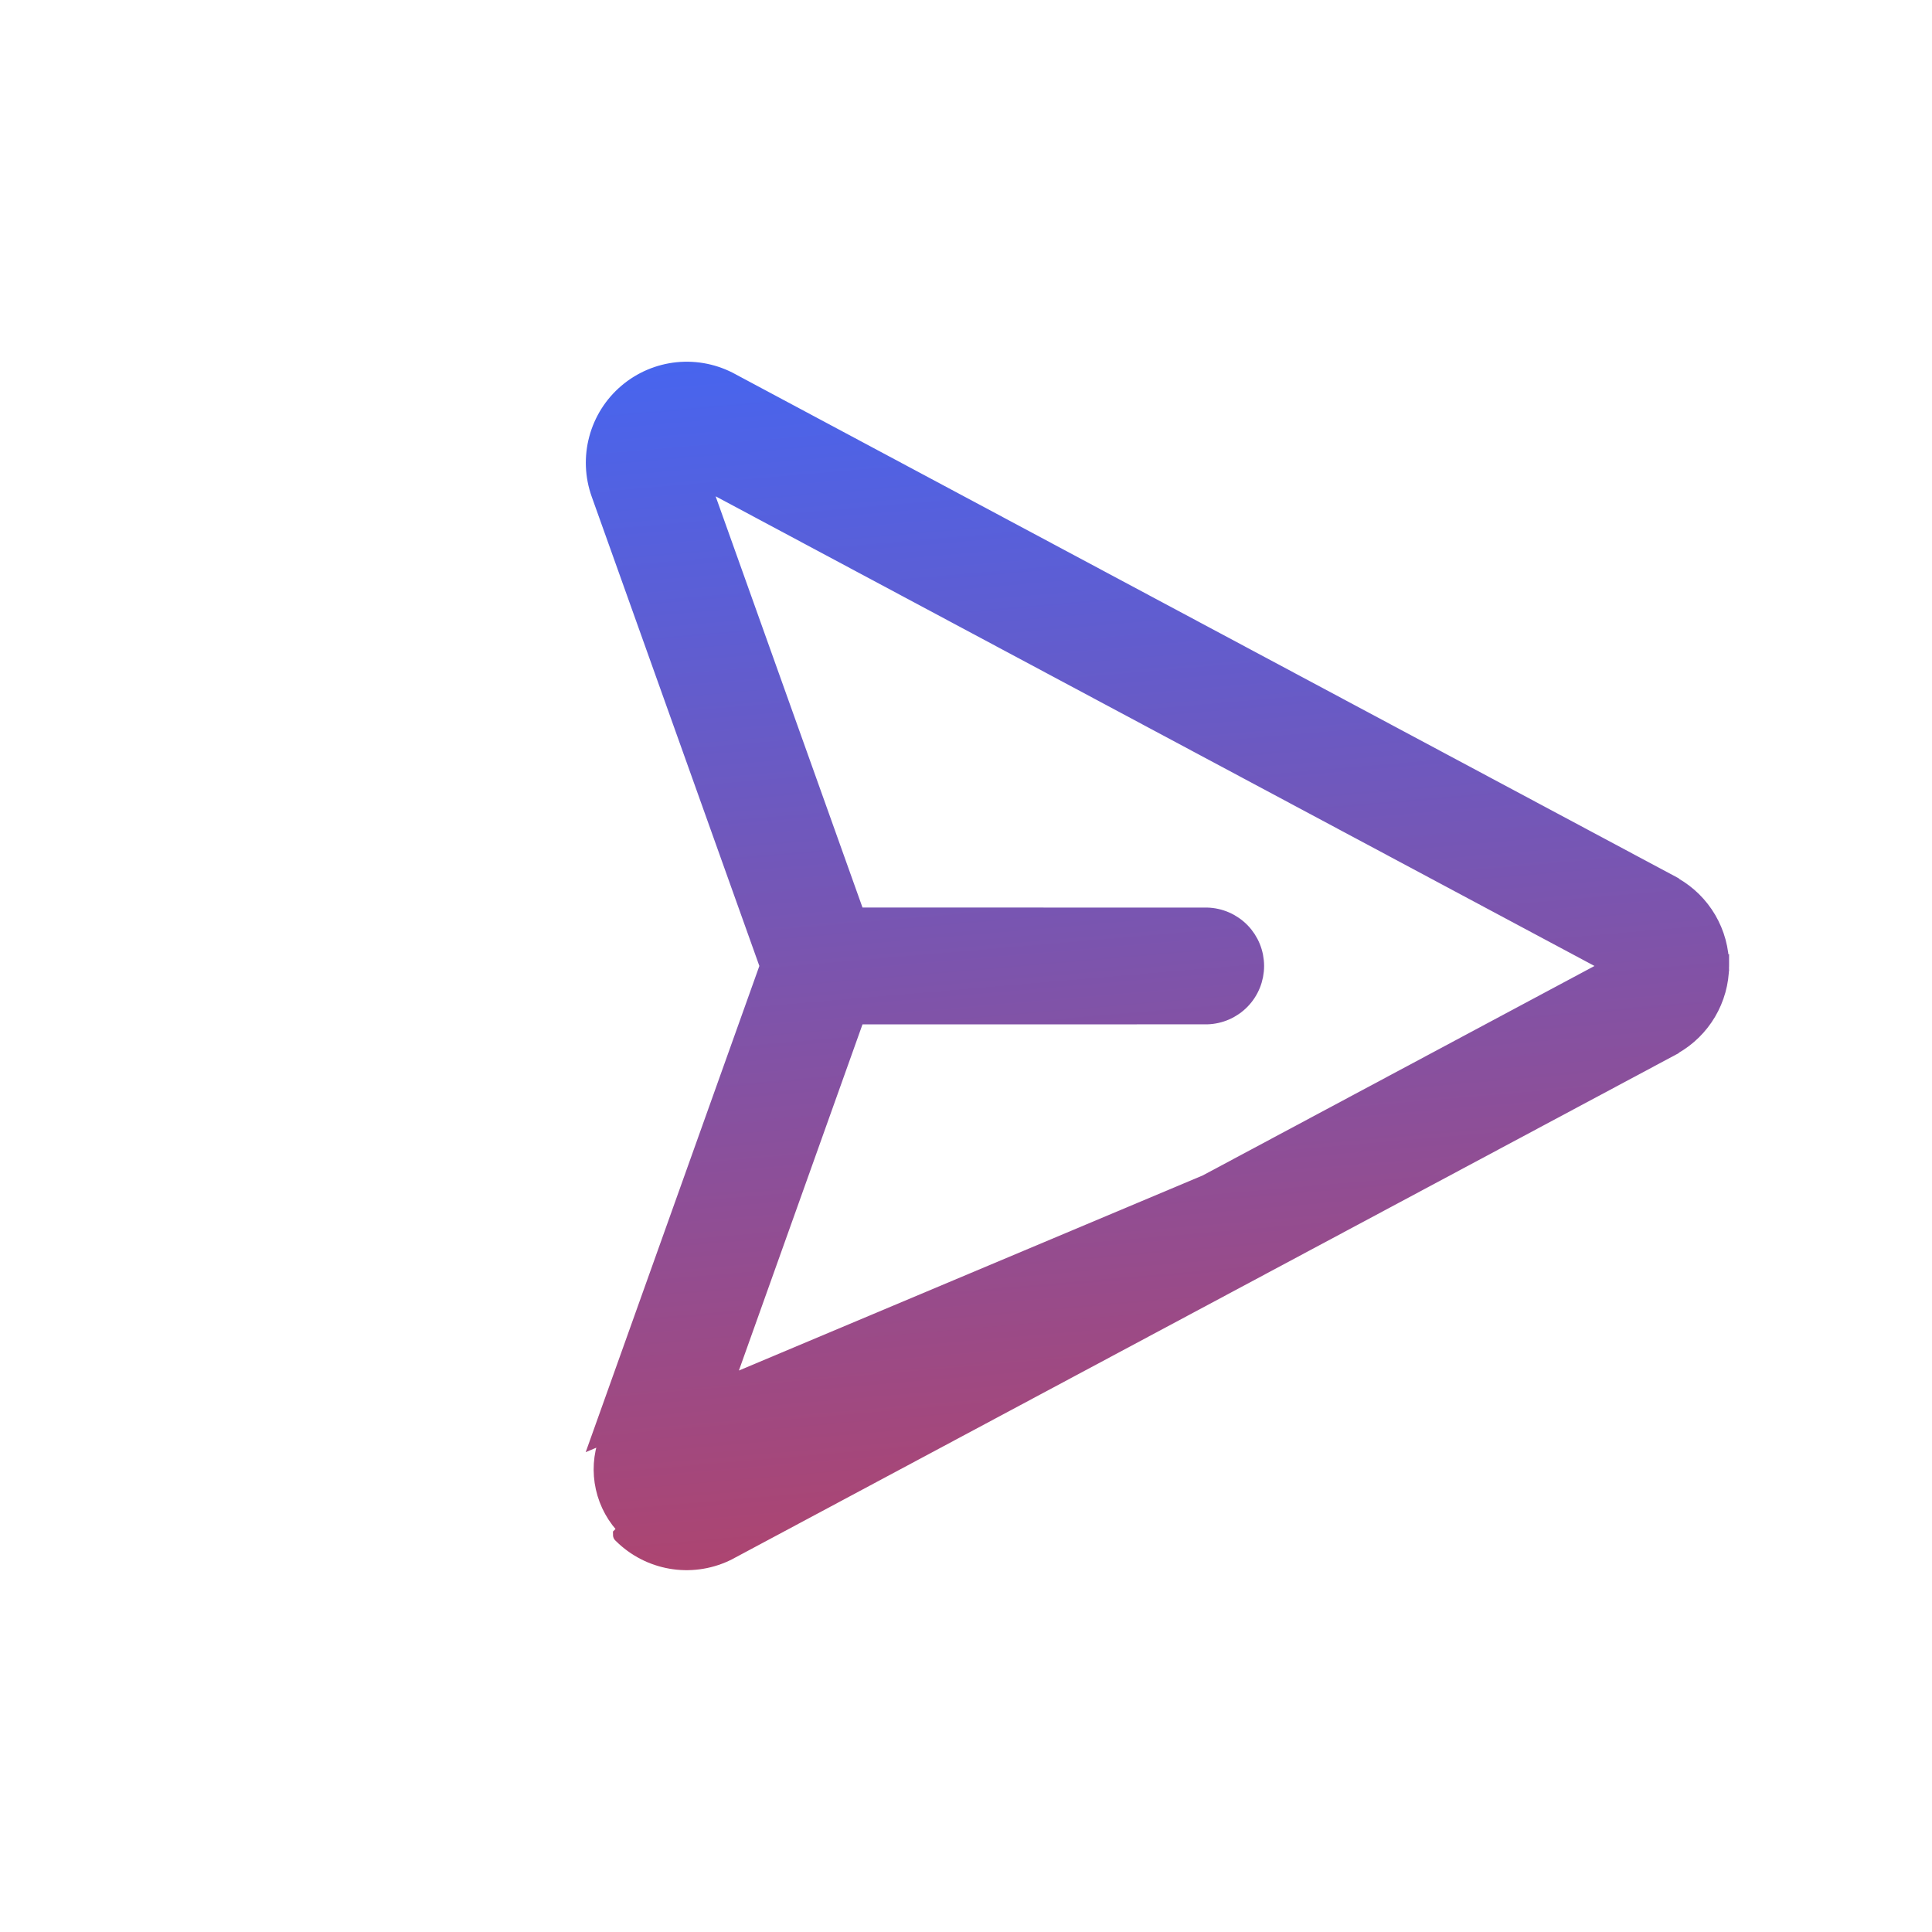 <svg width="61" height="61" viewBox="0 0 61 61" fill="none" xmlns="http://www.w3.org/2000/svg">
<g id="PaperPlaneTilt" clip-path="url(#clip0_219_245)">
<path id="Vector" d="M54.343 30.499L54.343 30.5C54.34 31.022 54.198 31.533 53.932 31.982C53.672 32.42 53.303 32.783 52.861 33.035L52.841 33.055L52.808 33.072L23.103 48.954C23.102 48.955 23.101 48.955 23.101 48.956C22.582 49.245 21.987 49.37 21.395 49.312C20.803 49.254 20.243 49.017 19.79 48.632C19.725 48.577 19.663 48.52 19.604 48.461C19.603 48.461 19.603 48.461 19.603 48.46L19.78 48.284C19.419 47.925 19.169 47.471 19.058 46.975C18.947 46.479 18.98 45.962 19.154 45.484L54.343 30.499ZM54.343 30.499C54.343 29.976 54.203 29.464 53.939 29.013C53.681 28.573 53.312 28.208 52.87 27.953L52.85 27.933L52.818 27.916L23.106 12.038C23.106 12.037 23.105 12.037 23.105 12.037C22.583 11.749 21.986 11.626 21.392 11.685C20.798 11.745 20.237 11.983 19.782 12.37C19.327 12.756 19.001 13.272 18.847 13.849C18.692 14.426 18.717 15.036 18.918 15.598L24.241 30.499L18.919 45.399C18.919 45.399 18.919 45.399 18.919 45.399L54.343 30.499ZM22.142 15.145L50.874 30.499L22.139 45.863L27.056 32.093L38.103 32.092V32.092L38.109 32.092C38.525 32.081 38.919 31.909 39.21 31.611C39.5 31.314 39.662 30.914 39.662 30.499C39.662 30.083 39.5 29.684 39.21 29.386C38.919 29.089 38.525 28.916 38.109 28.905L38.109 28.905L38.103 28.905L27.056 28.904L22.142 15.145Z" fill="url(#paint0_linear_219_245)" stroke="url(#paint1_linear_219_245)" stroke-width="0.5"/>
</g>
<defs>
<linearGradient id="paint0_linear_219_245" x1="30.318" y1="5.612" x2="34.674" y2="56.494" gradientUnits="userSpaceOnUse">
<stop stop-color="#3A69FF"/>
<stop offset="1" stop-color="#C23E56"/>
</linearGradient>
<linearGradient id="paint1_linear_219_245" x1="30.318" y1="5.612" x2="34.674" y2="56.494" gradientUnits="userSpaceOnUse">
<stop stop-color="#3A69FF"/>
<stop offset="1" stop-color="#C23E56"/>
</linearGradient>
<clipPath id="clip0_219_245">
<rect width="43" height="43" fill="white" transform="translate(30.5 0.094) rotate(45)"/>
</clipPath>
</defs>
</svg>
